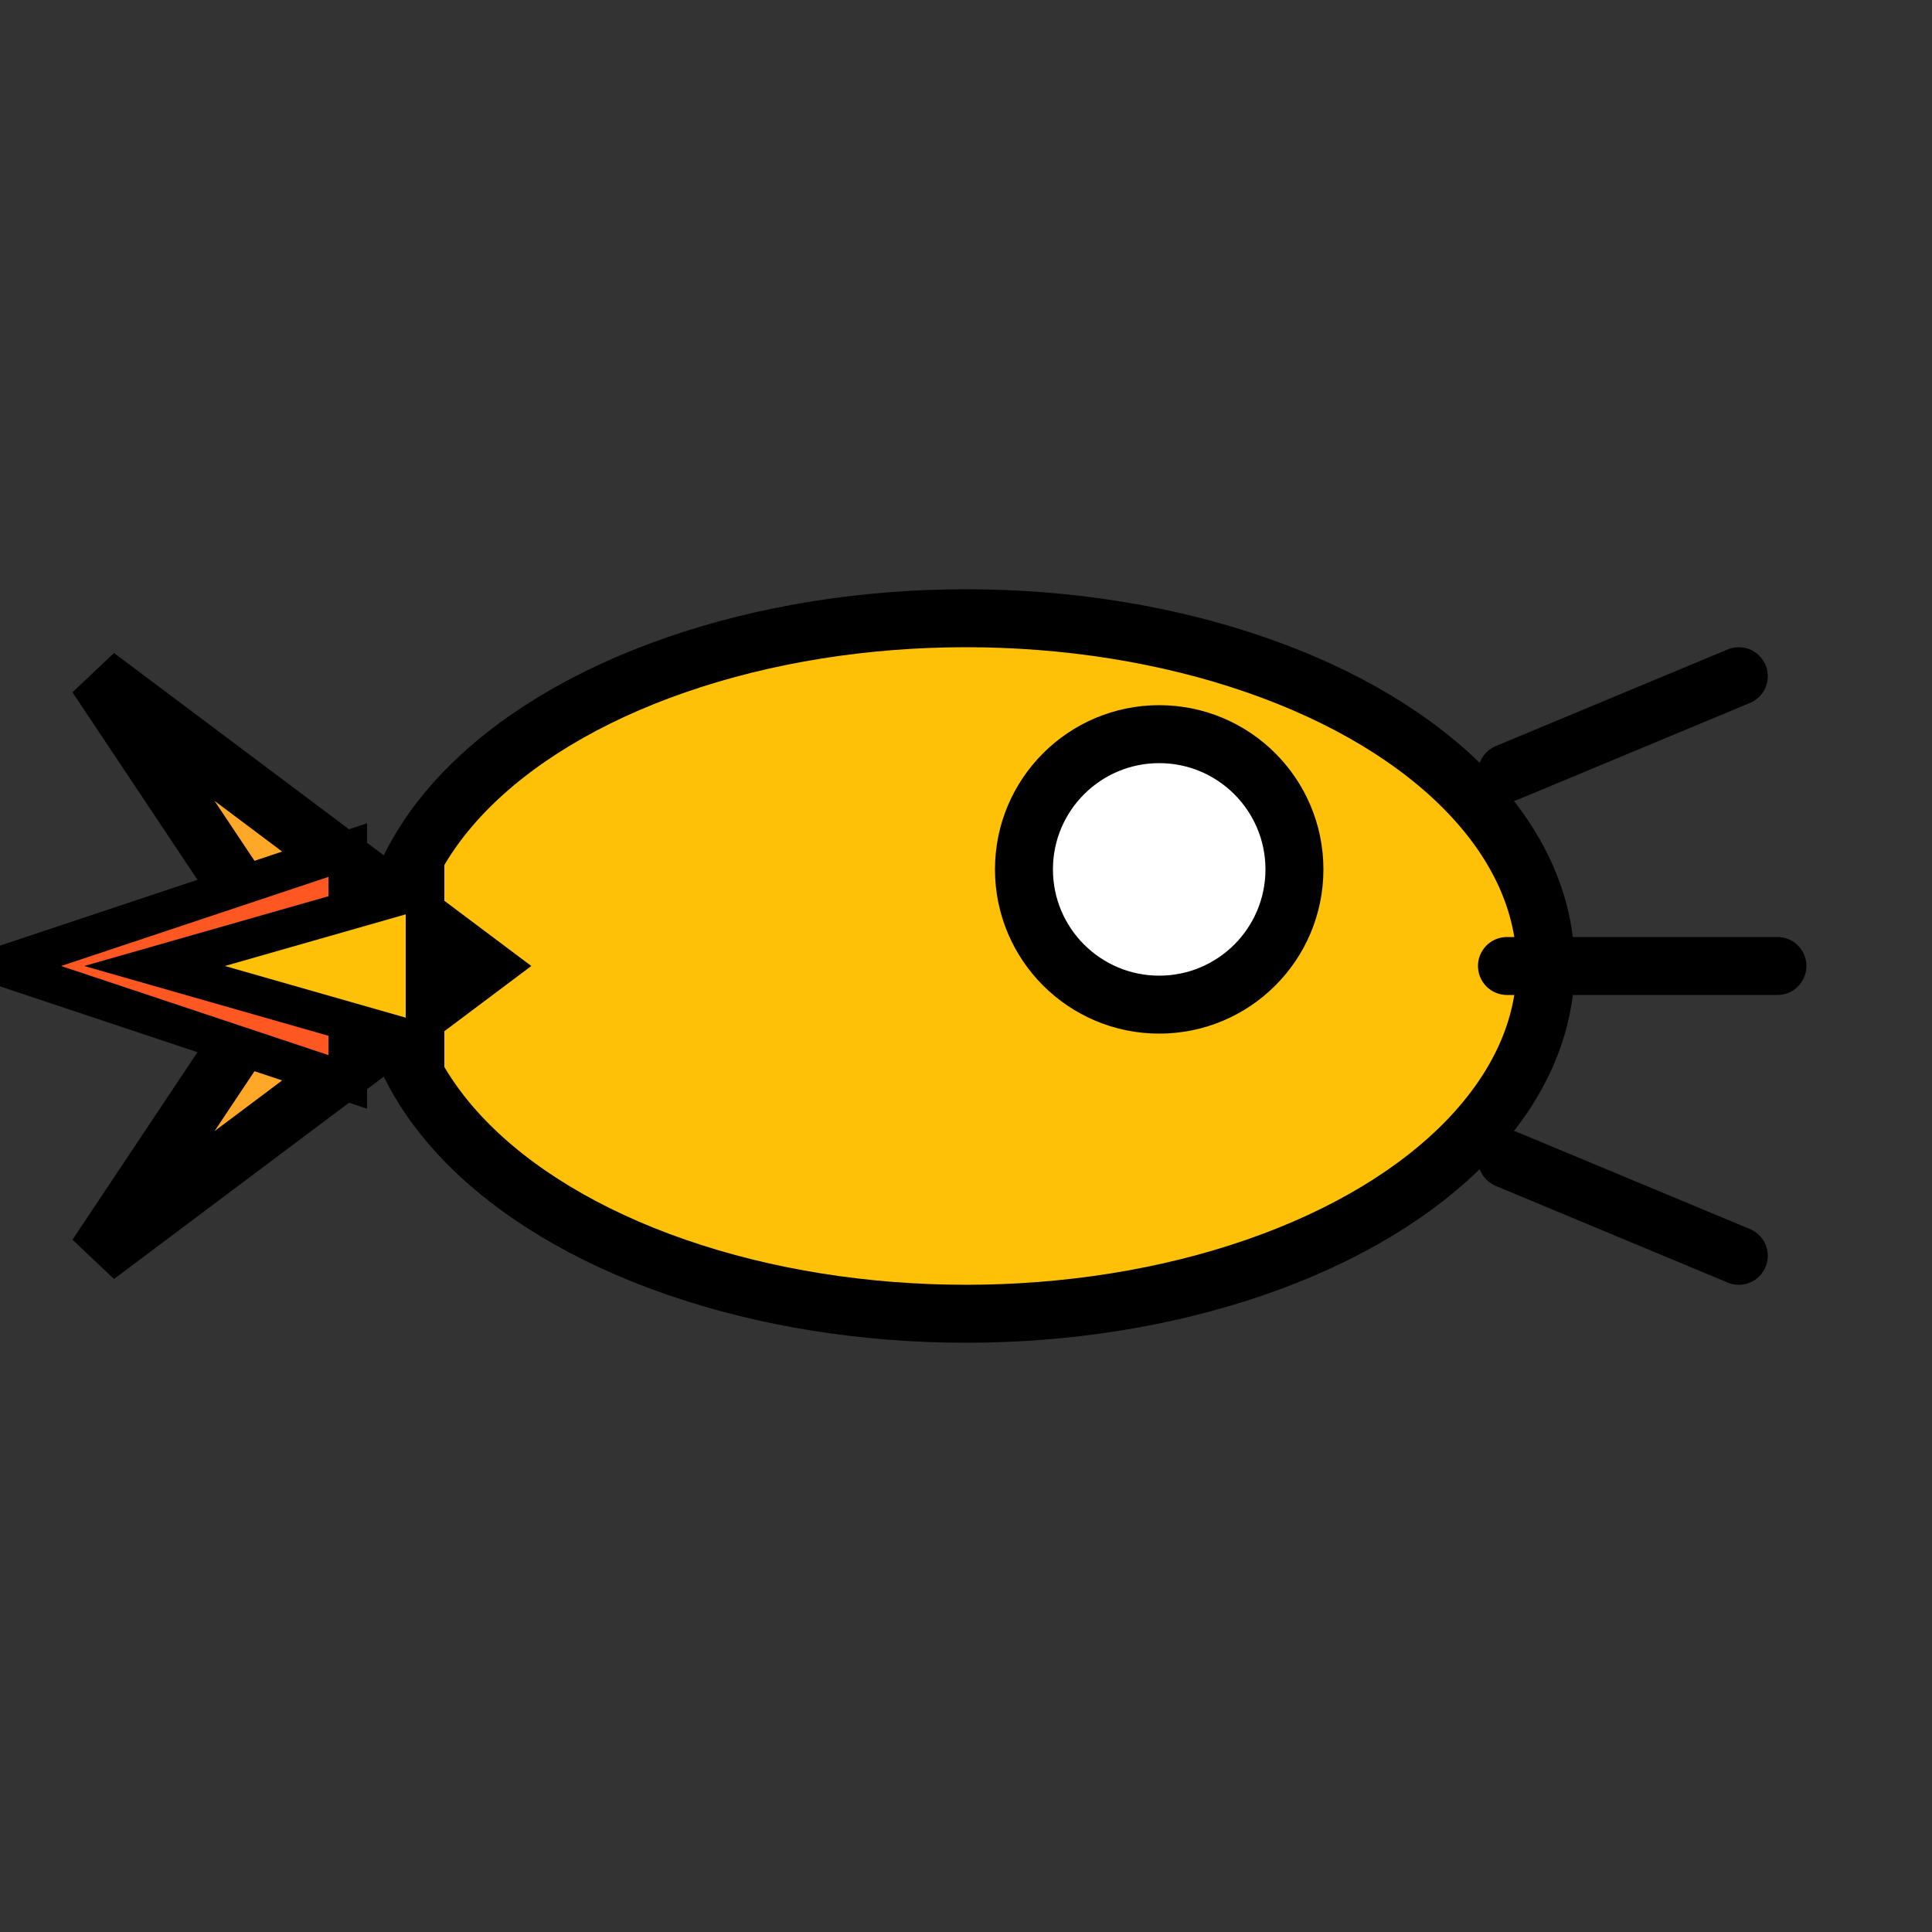 <svg width="100" height="100" xmlns="http://www.w3.org/2000/svg">
    <rect width="100%" height="100%" fill="#333333" stroke="none"/>
    <!-- Spaceship Body -->
    <ellipse cx="50" cy="50" rx="30" ry="18" fill="#FFC107" stroke="#000" stroke-width="3"/>
  
    <!-- Cockpit Window -->
    <circle cx="60" cy="45" r="7" fill="#FFFFFF" stroke="#000" stroke-width="3"/>
  
    <!-- Wings -->
    <polygon points="25,50 5,35 15,50 5,65" fill="#FFA726" stroke="#000" stroke-width="3"/>
  
    <!-- Exhaust Flame -->
    <polygon points="18,56 0,50 18,44" fill="#FF5722" stroke="#000" stroke-width="2"/>
    <polygon points="22,54 8,50 22,46" fill="#FFC107" stroke="#000" stroke-width="2"/>
  
    <!-- Motion Lines -->
    <line x1="78" y1="40" x2="90" y2="35" stroke="#000" stroke-width="3" stroke-linecap="round"/>
    <line x1="78" y1="50" x2="92" y2="50" stroke="#000" stroke-width="3" stroke-linecap="round"/>
    <line x1="78" y1="60" x2="90" y2="65" stroke="#000" stroke-width="3" stroke-linecap="round"/>
</svg>

